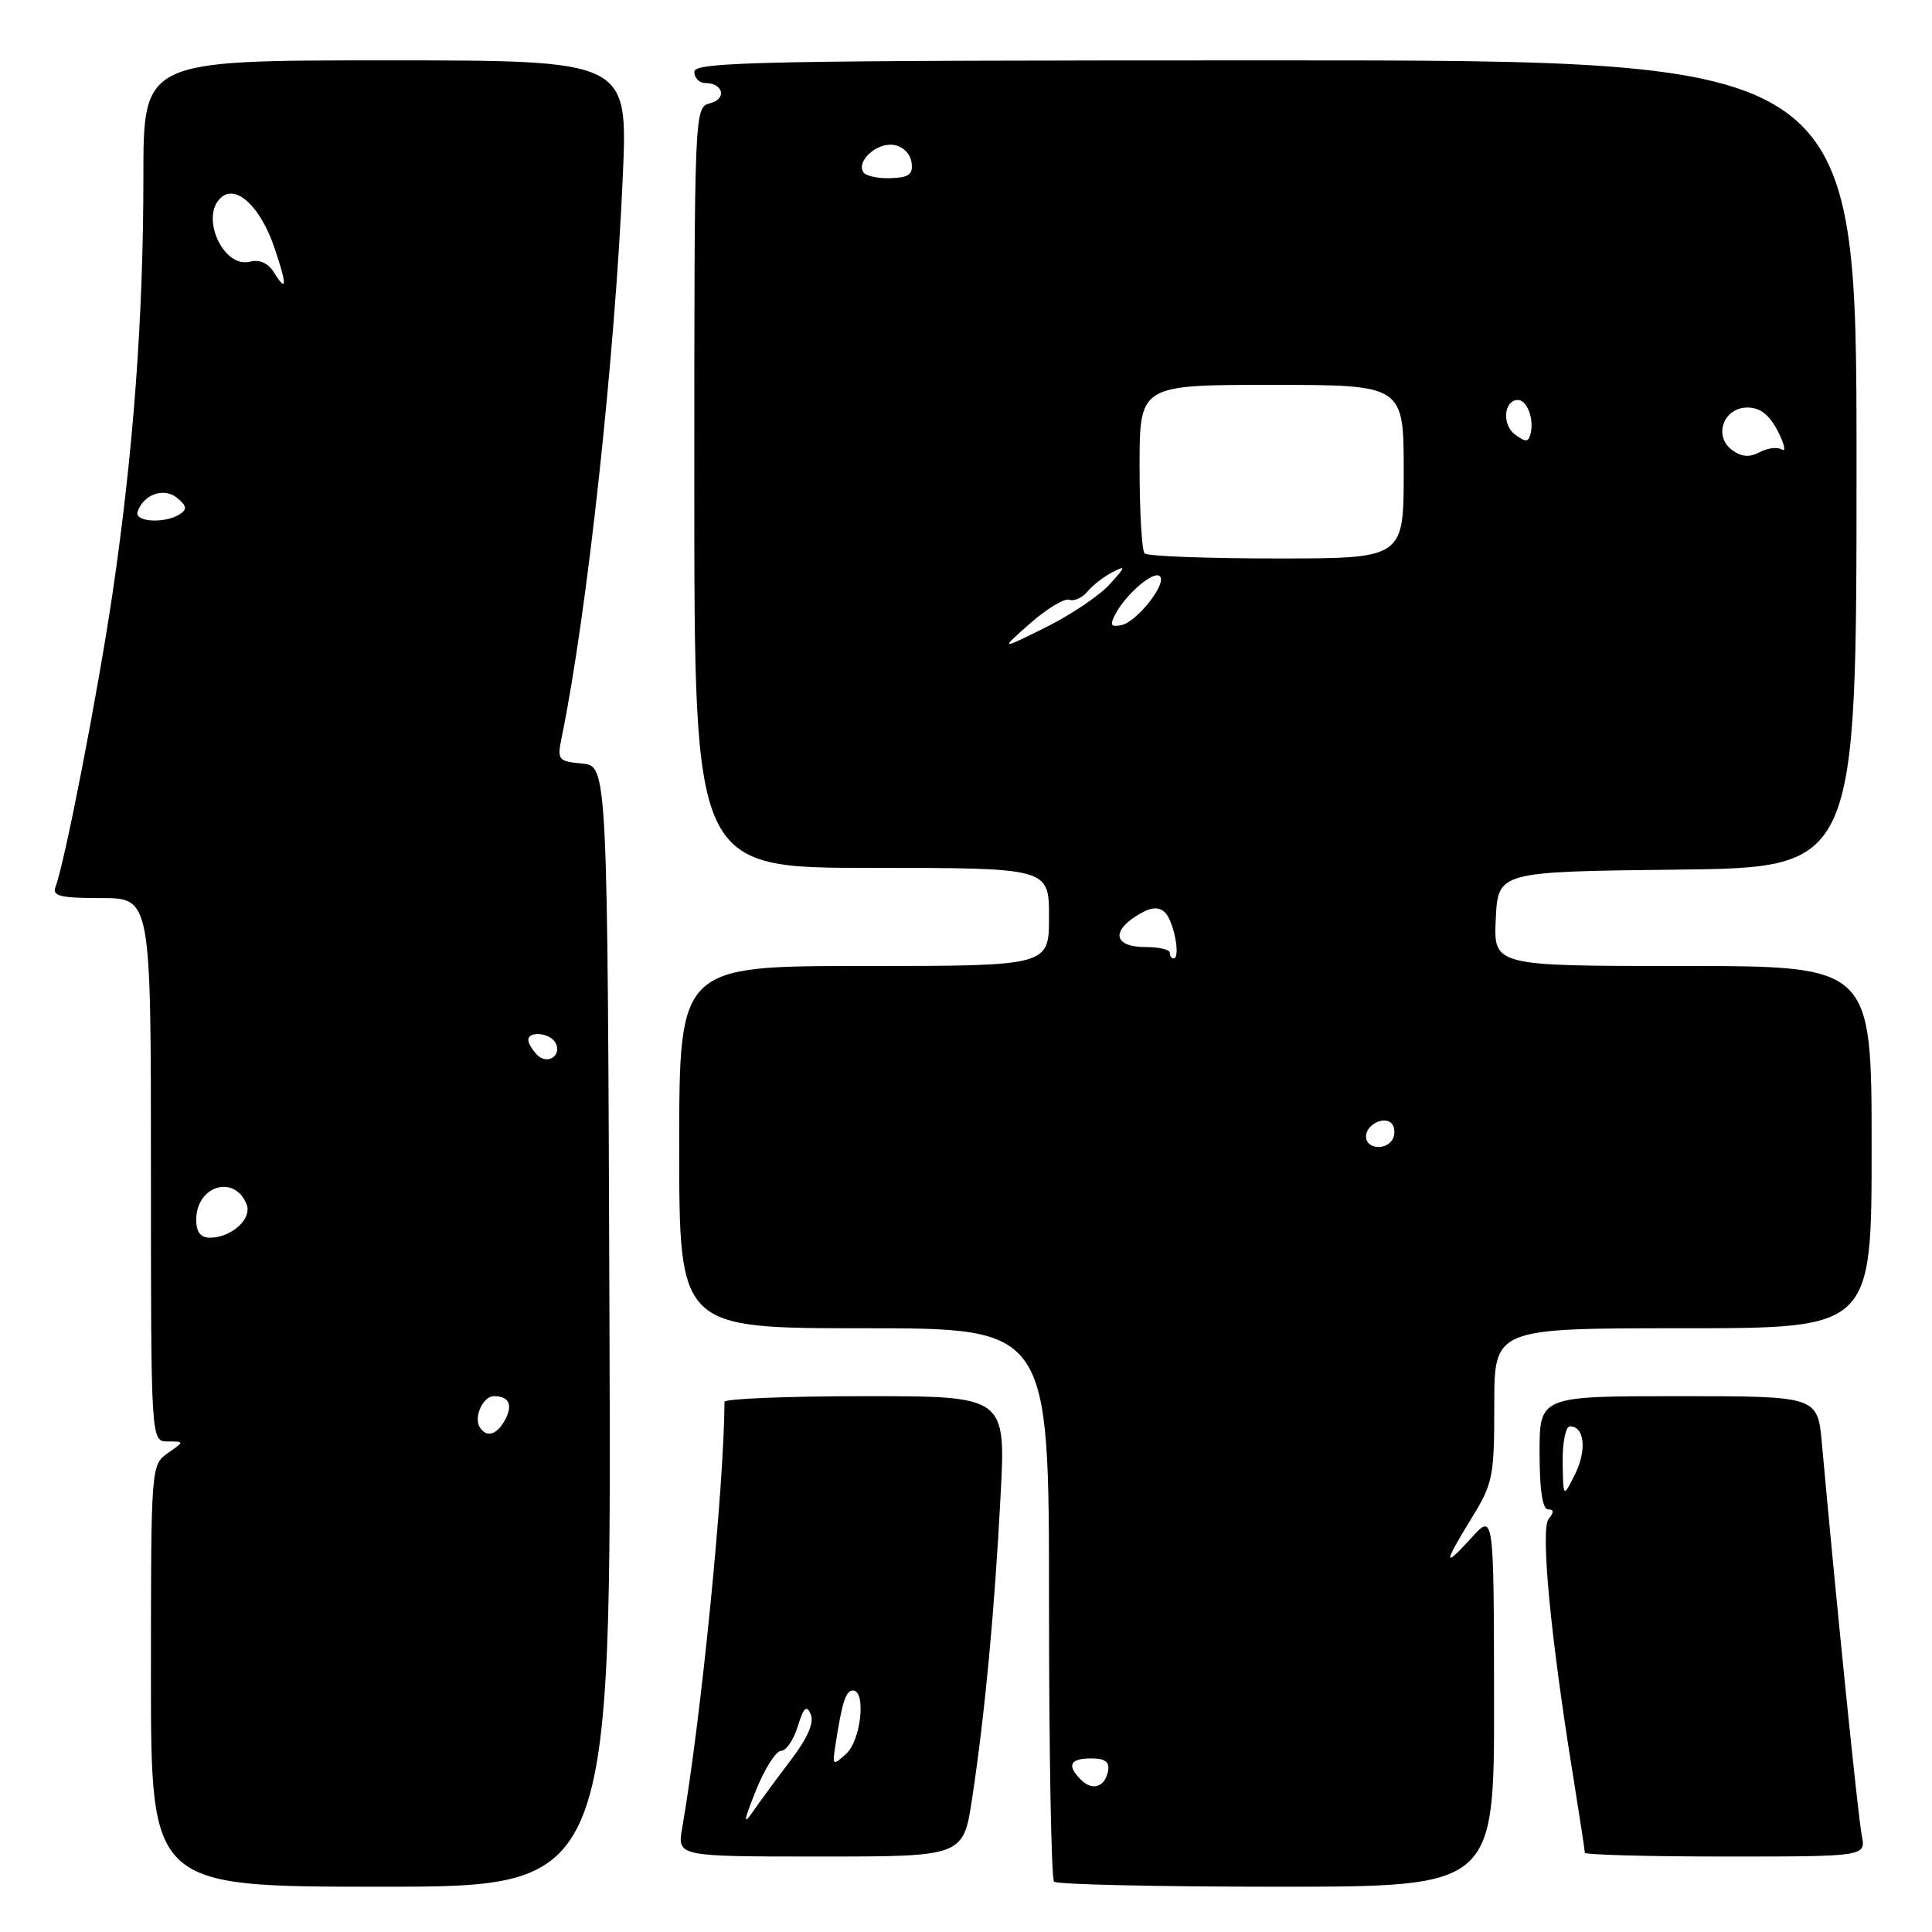 <?xml version="1.0" encoding="UTF-8" standalone="no"?>
<!DOCTYPE svg PUBLIC "-//W3C//DTD SVG 1.1//EN" "http://www.w3.org/Graphics/SVG/1.1/DTD/svg11.dtd" >
<svg xmlns="http://www.w3.org/2000/svg" xmlns:xlink="http://www.w3.org/1999/xlink" version="1.1" viewBox="0 0 256 256">
 <g >
 <path fill="currentColor"
d=" M 80.76 175.75 C 80.50 101.50 80.50 101.50 77.14 101.18 C 73.94 100.87 73.81 100.71 74.43 97.68 C 77.79 81.37 81.50 47.22 82.53 23.25 C 83.19 8.00 83.19 8.00 51.10 8.00 C 19.00 8.00 19.00 8.00 19.00 23.35 C 19.00 41.98 17.68 59.82 14.93 78.50 C 12.99 91.67 8.59 114.29 7.35 117.53 C 6.89 118.73 8.00 119.00 13.39 119.00 C 20.00 119.00 20.00 119.00 20.00 155.00 C 20.00 191.00 20.00 191.00 22.22 191.00 C 24.45 191.00 24.45 191.00 22.22 192.56 C 20.02 194.10 20.00 194.31 20.00 222.06 C 20.00 250.00 20.00 250.00 50.51 250.00 C 81.01 250.00 81.01 250.00 80.76 175.75 Z  M 197.97 225.25 C 197.94 200.50 197.94 200.50 194.97 203.77 C 191.22 207.89 191.23 207.29 195.00 201.15 C 197.82 196.58 198.00 195.66 198.00 186.14 C 198.00 176.00 198.00 176.00 223.00 176.00 C 248.00 176.00 248.00 176.00 248.00 152.00 C 248.00 128.00 248.00 128.00 222.95 128.00 C 197.90 128.00 197.90 128.00 198.20 121.75 C 198.50 115.50 198.50 115.50 222.25 115.23 C 246.00 114.96 246.00 114.96 246.00 61.48 C 246.00 8.00 246.00 8.00 169.00 8.00 C 101.22 8.00 92.00 8.18 92.00 9.50 C 92.00 10.32 92.65 11.00 93.44 11.00 C 95.84 11.00 96.35 13.10 94.10 13.68 C 92.00 14.23 92.00 14.27 92.00 64.62 C 92.00 115.00 92.00 115.00 115.50 115.00 C 139.00 115.00 139.00 115.00 139.00 121.50 C 139.00 128.00 139.00 128.00 114.50 128.00 C 90.00 128.00 90.00 128.00 90.00 152.00 C 90.00 176.00 90.00 176.00 114.50 176.00 C 139.00 176.00 139.00 176.00 139.00 212.33 C 139.00 232.32 139.30 248.97 139.67 249.33 C 140.03 249.70 153.31 250.00 169.17 250.00 C 198.00 250.00 198.00 250.00 197.97 225.25 Z  M 128.82 238.25 C 130.50 227.17 131.78 213.51 132.58 198.25 C 133.28 185.00 133.28 185.00 114.64 185.00 C 104.39 185.00 96.00 185.34 96.00 185.75 C 95.94 197.16 92.91 227.66 90.39 242.25 C 89.74 246.00 89.74 246.00 108.70 246.00 C 127.65 246.00 127.65 246.00 128.82 238.25 Z  M 246.69 243.18 C 246.21 240.79 243.35 212.72 241.41 191.25 C 240.84 185.00 240.84 185.00 222.42 185.00 C 204.00 185.00 204.00 185.00 204.00 192.50 C 204.00 197.38 204.39 200.00 205.12 200.00 C 205.91 200.00 205.93 200.38 205.21 201.25 C 204.10 202.59 205.44 216.77 208.43 235.24 C 209.29 240.60 210.00 245.21 210.00 245.49 C 210.00 245.77 218.38 246.00 228.62 246.00 C 247.25 246.00 247.25 246.00 246.69 243.18 Z  M 63.56 189.09 C 62.74 187.76 64.01 185.00 65.44 185.00 C 67.45 185.00 67.99 186.14 66.93 188.13 C 65.85 190.15 64.45 190.55 63.56 189.09 Z  M 26.00 161.62 C 26.00 157.09 31.13 155.56 32.69 159.62 C 33.41 161.52 30.65 164.00 27.81 164.00 C 26.57 164.00 26.00 163.25 26.00 161.62 Z  M 71.20 139.80 C 70.54 139.14 70.00 138.24 70.00 137.80 C 70.00 136.61 72.78 136.83 73.55 138.09 C 74.58 139.75 72.60 141.20 71.20 139.80 Z  M 18.23 67.82 C 19.00 65.50 21.74 64.54 23.46 65.97 C 24.76 67.04 24.83 67.49 23.80 68.15 C 21.81 69.41 17.78 69.17 18.23 67.82 Z  M 36.26 36.04 C 35.53 34.87 34.36 34.35 33.16 34.67 C 29.54 35.62 26.41 28.56 29.37 26.11 C 31.40 24.43 34.60 27.54 36.41 32.96 C 38.07 37.90 38.02 38.87 36.26 36.04 Z  M 143.21 235.81 C 141.32 233.92 141.77 233.00 144.57 233.00 C 146.44 233.00 147.06 233.46 146.82 234.67 C 146.41 236.82 144.75 237.35 143.21 235.81 Z  M 181.00 150.61 C 181.00 148.91 183.70 147.71 184.53 149.04 C 184.85 149.57 184.84 150.45 184.50 151.00 C 183.58 152.50 181.00 152.21 181.00 150.61 Z  M 155.00 126.24 C 155.00 125.82 153.58 125.49 151.85 125.49 C 147.81 125.50 147.15 123.60 150.44 121.45 C 152.29 120.24 153.37 120.06 154.28 120.82 C 155.50 121.83 156.51 127.00 155.49 127.00 C 155.22 127.00 155.00 126.66 155.00 126.24 Z  M 136.50 82.60 C 138.70 80.66 141.03 79.25 141.68 79.47 C 142.32 79.70 143.41 79.21 144.09 78.39 C 144.78 77.56 146.27 76.40 147.42 75.81 C 149.23 74.87 149.18 75.08 147.00 77.46 C 145.62 78.97 141.80 81.53 138.50 83.16 C 132.50 86.13 132.50 86.13 136.50 82.60 Z  M 147.82 81.33 C 149.26 78.65 152.90 75.56 153.69 76.36 C 154.66 77.33 150.62 82.44 148.56 82.84 C 147.16 83.11 147.02 82.83 147.82 81.33 Z  M 151.67 73.33 C 151.30 72.97 151.00 67.79 151.00 61.83 C 151.00 51.00 151.00 51.00 168.50 51.00 C 186.00 51.00 186.00 51.00 186.00 62.50 C 186.00 74.00 186.00 74.00 169.17 74.00 C 159.91 74.00 152.03 73.70 151.67 73.33 Z  M 229.52 59.64 C 227.00 57.79 228.36 54.00 231.54 54.00 C 233.22 54.00 234.43 54.94 235.56 57.11 C 236.44 58.82 236.69 59.92 236.10 59.56 C 235.52 59.20 234.19 59.36 233.16 59.92 C 231.82 60.63 230.77 60.55 229.52 59.64 Z  M 200.73 57.56 C 198.98 56.26 199.27 53.00 201.14 53.00 C 202.32 53.00 203.27 55.44 202.83 57.37 C 202.55 58.62 202.21 58.65 200.73 57.56 Z  M 114.39 22.81 C 113.46 21.32 116.18 18.88 118.41 19.20 C 119.61 19.37 120.62 20.36 120.78 21.50 C 121.01 23.11 120.47 23.52 118.01 23.61 C 116.32 23.67 114.69 23.31 114.39 22.81 Z  M 100.16 237.25 C 101.32 234.36 102.82 232.00 103.49 232.00 C 104.16 232.00 105.16 230.54 105.71 228.75 C 106.49 226.23 106.88 225.87 107.43 227.15 C 107.90 228.25 107.02 230.28 104.82 233.18 C 102.99 235.58 100.73 238.66 99.78 240.03 C 98.44 241.96 98.52 241.36 100.16 237.25 Z  M 110.69 231.29 C 111.58 225.52 112.07 224.00 113.02 224.00 C 114.79 224.00 114.09 230.61 112.13 232.38 C 110.35 234.00 110.28 233.95 110.69 231.29 Z  M 207.06 193.75 C 207.03 191.11 207.46 189.00 208.03 189.00 C 209.95 189.00 210.29 192.16 208.70 195.34 C 207.13 198.50 207.13 198.50 207.06 193.75 Z "/>
</g>
</svg>